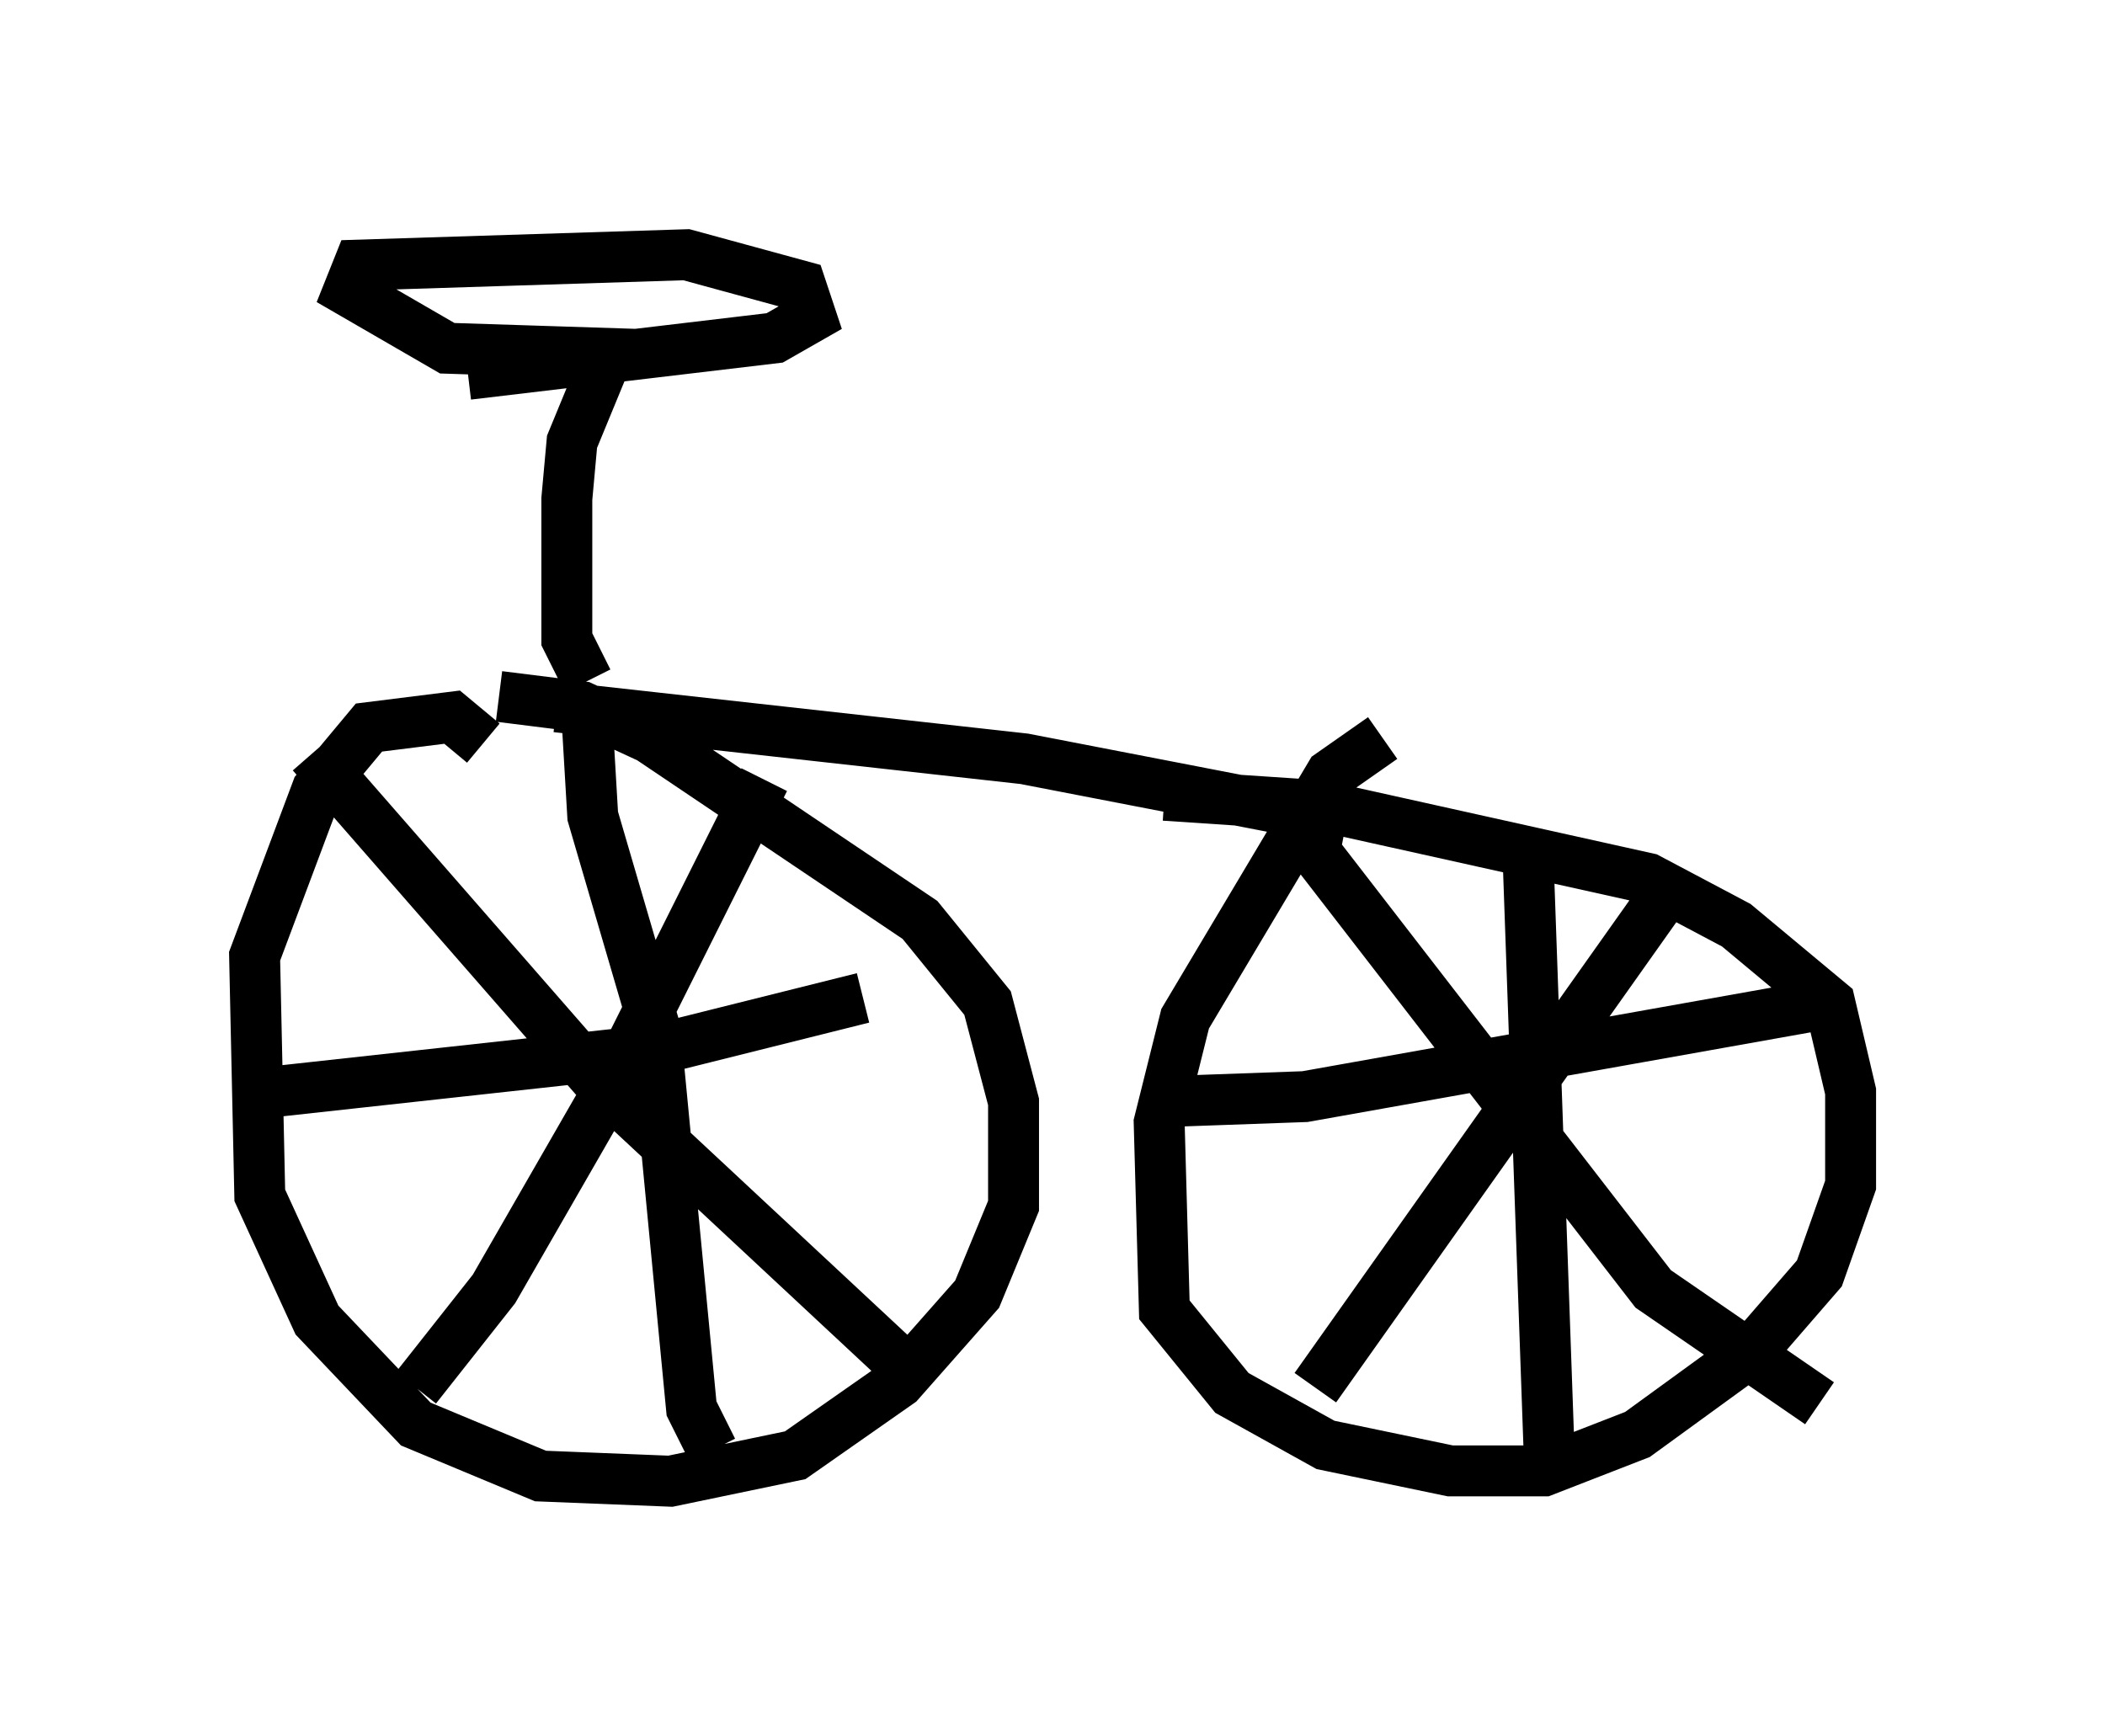 <?xml version="1.0" encoding="utf-8" ?>
<svg baseProfile="full" height="34.092" version="1.1" width="41.34" xmlns="http://www.w3.org/2000/svg" xmlns:ev="http://www.w3.org/2001/xml-events" xmlns:xlink="http://www.w3.org/1999/xlink"><defs /><rect fill="white" height="34.092" width="41.34" x="0" y="0" /><path d="M9.594, 15.821 m-0.102, -1.225 l-0.613, -0.51 -1.633, 0.204 l-1.021, 1.225 -1.225, 3.267 l0.102, 4.696 1.123, 2.45 l1.94, 2.042 2.45, 1.021 l2.552, 0.102 2.45, -0.51 l2.042, -1.429 1.531, -1.735 l0.715, -1.735 0.0, -2.042 l-0.51, -1.94 -1.327, -1.633 l-5.308, -3.573 -1.327, -0.613 l-1.633, -0.204 m17.354, 0.817 l-1.021, 0.715 -2.858, 4.798 l-0.51, 2.042 0.102, 3.675 l1.327, 1.633 1.838, 1.021 l2.45, 0.51 1.838, 0.0 l1.838, -0.715 2.246, -1.633 l1.327, -1.531 0.613, -1.735 l0.0, -1.838 -0.408, -1.735 l-1.838, -1.531 -1.735, -0.919 l-6.431, -1.429 -3.063, -0.204 m-16.742, -0.817 l5.615, 6.431 6.023, 5.615 m-2.756, -11.536 l-2.96, 5.921 -2.348, 4.083 l-1.531, 1.94 m-2.756, -5.819 l7.452, -0.817 4.083, -1.021 m-5.41, -5.308 l0.102, 1.735 1.225, 4.185 l0.715, 7.452 0.408, 0.817 m11.536, -12.148 l6.942, 8.983 3.267, 2.246 m-2.96, -10.106 l-6.942, 9.8 m-3.063, -5.615 l2.858, -0.102 10.311, -1.838 m-5.921, -2.654 l0.408, 11.536 m-19.498, -14.7 l9.188, 1.021 6.329, 1.225 m-14.904, -2.756 l-0.408, -0.817 0.0, -2.756 l0.102, -1.123 0.715, -1.735 l-3.165, -0.102 -1.94, -1.123 l0.204, -0.51 6.431, -0.204 l2.246, 0.613 0.204, 0.613 l-0.715, 0.408 -6.023, 0.715 m16.129, 8.677 " fill="none" stroke="black" stroke-width="1" /></svg>